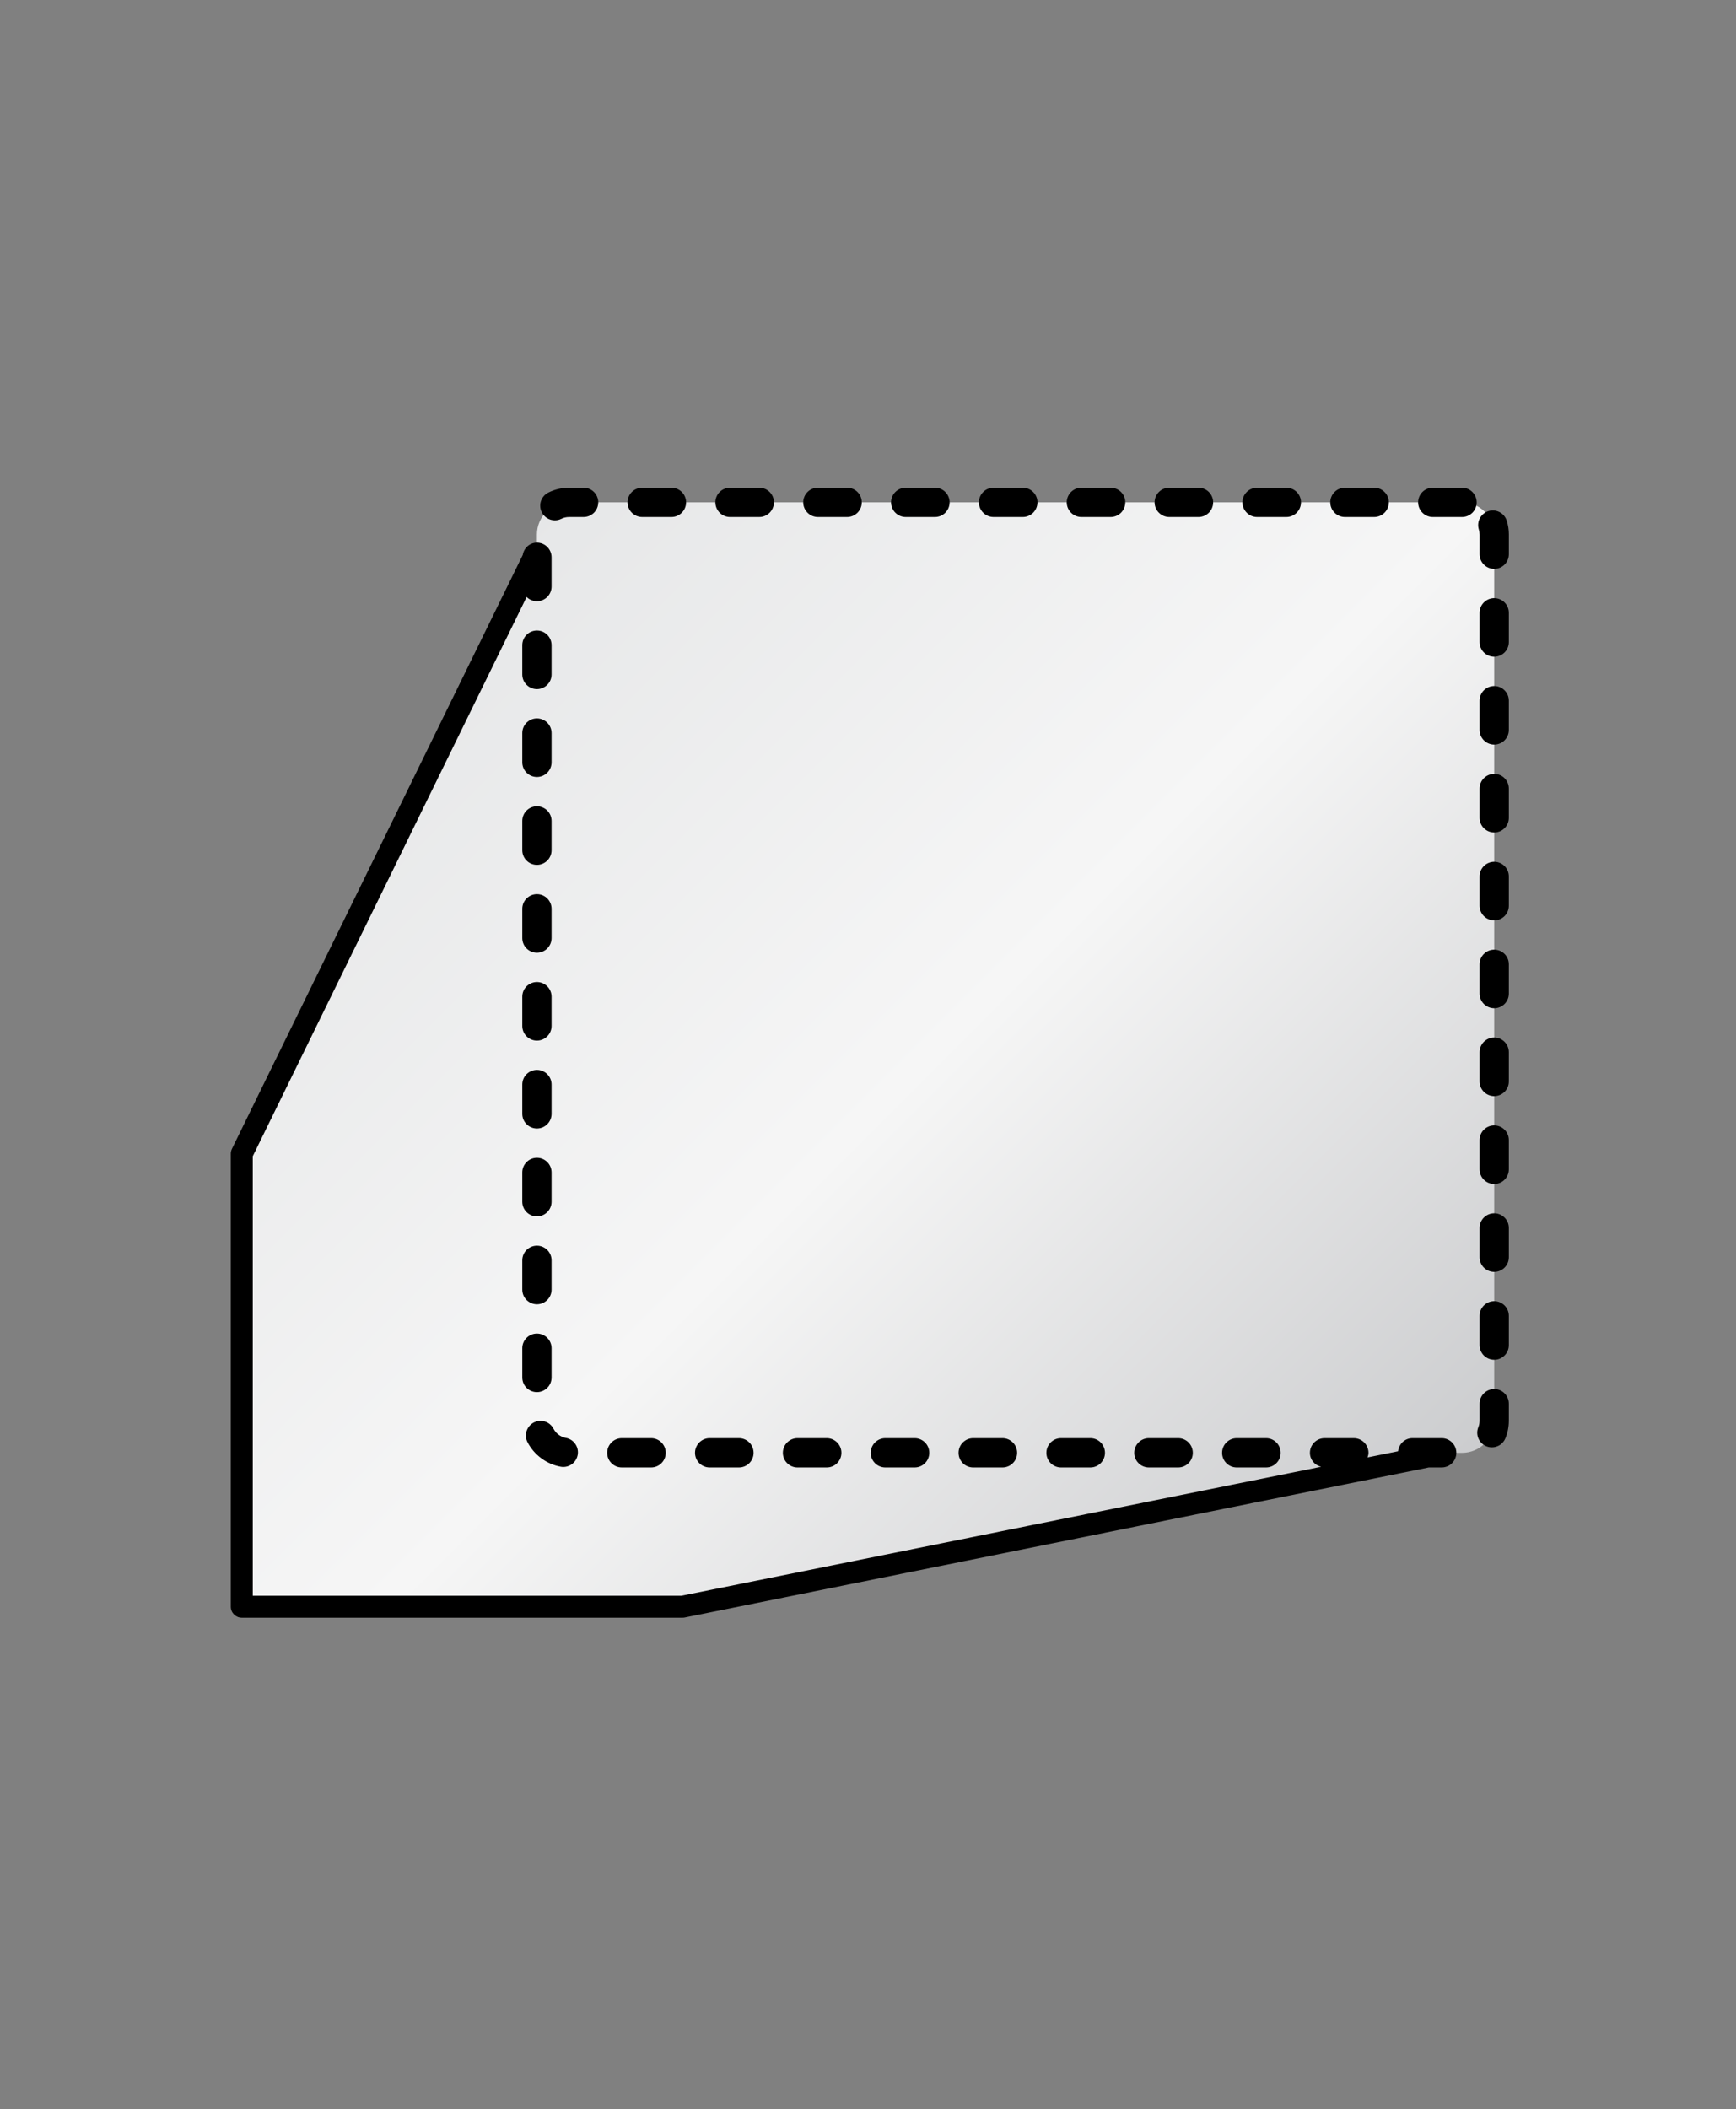 <?xml version="1.0" encoding="utf-8"?>
<!-- Generator: Adobe Illustrator 16.0.4, SVG Export Plug-In . SVG Version: 6.00 Build 0)  -->
<!DOCTYPE svg PUBLIC "-//W3C//DTD SVG 1.1//EN" "http://www.w3.org/Graphics/SVG/1.1/DTD/svg11.dtd">
<svg version="1.1" id="Layer_1" xmlns="http://www.w3.org/2000/svg" xmlns:xlink="http://www.w3.org/1999/xlink" x="0px" y="0px"
	 width="118.573px" height="144px" viewBox="0 0 118.573 144" enable-background="new 0 0 118.573 144" xml:space="preserve">
<rect x="0" y="0" width="118.573" height="144" fill="#808080" stroke="none"/>
<g>
	<defs>
		<path id="SVGID_1_" d="M38.869,34.297c-1.213,0-2.196,0.984-2.196,2.197v1.563l-0.145-0.144L16.515,78.771v30.932h30.109
			l51.614-10.405l-0.105-0.104h1.729c1.214,0,2.196-0.983,2.196-2.196V36.494c0-1.213-0.982-2.197-2.196-2.197H38.869z"/>
	</defs>
	<clipPath id="SVGID_2_">
		<use xlink:href="#SVGID_1_"  overflow="visible"/>
	</clipPath>
	
		<linearGradient id="SVGID_3_" gradientUnits="userSpaceOnUse" x1="0" y1="144.004" x2="1" y2="144.004" gradientTransform="matrix(63.854 63.854 63.854 -63.854 -9165.54 9237.784)">
		<stop  offset="0" style="stop-color:#E6E7E8"/>
		<stop  offset="0.5" style="stop-color:#F6F6F6"/>
		<stop  offset="1" style="stop-color:#CBCCCE"/>
	</linearGradient>
	<polygon clip-path="url(#SVGID_2_)" fill="url(#SVGID_3_)" points="59.286,-8.475 139.761,72 59.286,152.475 -21.188,72 	"/>
</g>
<g>
	<defs>
		<rect id="SVGID_4_" width="118.573" height="144"/>
	</defs>
	<clipPath id="SVGID_5_">
		<use xlink:href="#SVGID_4_"  overflow="visible"/>
	</clipPath>
	<path clip-path="url(#SVGID_5_)" d="M49.862,35.297h2c0.552,0,1-0.448,1-1c0-0.552-0.448-1-1-1h-2c-0.552,0-1,0.448-1,1
		C48.862,34.85,49.31,35.297,49.862,35.297"/>
	<path clip-path="url(#SVGID_5_)" d="M48.471,100.193h2c0.552,0,1-0.447,1-1s-0.448-1-1-1h-2c-0.552,0-1,0.447-1,1
		S47.919,100.193,48.471,100.193"/>
	<path clip-path="url(#SVGID_5_)" d="M35.673,58.05c0,0.552,0.448,1,1,1c0.552,0,1-0.448,1-1v-2c0-0.552-0.448-1-1-1
		c-0.552,0-1,0.448-1,1V58.05z"/>
	<path clip-path="url(#SVGID_5_)" d="M54.471,100.193h2c0.552,0,1-0.447,1-1s-0.448-1-1-1h-2c-0.552,0-1,0.447-1,1
		S53.919,100.193,54.471,100.193"/>
	<path clip-path="url(#SVGID_5_)" d="M55.862,35.297h2c0.552,0,1-0.448,1-1c0-0.552-0.448-1-1-1h-2c-0.552,0-1,0.448-1,1
		C54.862,34.85,55.31,35.297,55.862,35.297"/>
	<path clip-path="url(#SVGID_5_)" d="M60.472,100.193h2c0.552,0,1-0.447,1-1s-0.448-1-1-1h-2c-0.553,0-1,0.447-1,1
		S59.919,100.193,60.472,100.193"/>
	<path clip-path="url(#SVGID_5_)" d="M36.673,47.05c0.552,0,1-0.448,1-1v-2c0-0.552-0.448-1-1-1c-0.552,0-1,0.448-1,1v2
		C35.673,46.602,36.121,47.05,36.673,47.05"/>
	<path clip-path="url(#SVGID_5_)" d="M42.471,100.193h2c0.552,0,1-0.447,1-1s-0.448-1-1-1h-2c-0.552,0-1,0.447-1,1
		S41.919,100.193,42.471,100.193"/>
	<path clip-path="url(#SVGID_5_)" d="M35.673,52.05c0,0.552,0.448,1,1,1c0.552,0,1-0.448,1-1v-2c0-0.552-0.448-1-1-1
		c-0.552,0-1,0.448-1,1V52.05z"/>
	<path clip-path="url(#SVGID_5_)" d="M37.898,35.524c0.148,0,0.3-0.033,0.442-0.104c0.165-0.081,0.344-0.123,0.53-0.123h0.992
		c0.552,0,1-0.447,1-1c0-0.552-0.448-1-1-1H38.87c-0.496,0-0.973,0.111-1.416,0.331c-0.495,0.244-0.698,0.844-0.453,1.339
		C37.175,35.32,37.529,35.524,37.898,35.524"/>
	<path clip-path="url(#SVGID_5_)" d="M43.862,35.297h2c0.552,0,1-0.448,1-1c0-0.552-0.448-1-1-1h-2c-0.552,0-1,0.448-1,1
		C42.862,34.85,43.31,35.297,43.862,35.297"/>
	<path clip-path="url(#SVGID_5_)" d="M84.472,100.193h2c0.552,0,1-0.447,1-1s-0.448-1-1-1h-2c-0.553,0-1,0.447-1,1
		S83.919,100.193,84.472,100.193"/>
	<path clip-path="url(#SVGID_5_)" d="M79.861,35.297h2c0.553,0,1-0.448,1-1c0-0.552-0.447-1-1-1h-2c-0.552,0-1,0.448-1,1
		C78.861,34.85,79.31,35.297,79.861,35.297"/>
	<path clip-path="url(#SVGID_5_)" d="M85.861,35.297h2c0.553,0,1-0.448,1-1c0-0.552-0.447-1-1-1h-2c-0.552,0-1,0.448-1,1
		C84.861,34.85,85.31,35.297,85.861,35.297"/>
	<path clip-path="url(#SVGID_5_)" d="M61.861,35.297h2c0.553,0,1-0.448,1-1c0-0.552-0.447-1-1-1h-2c-0.552,0-1,0.448-1,1
		C60.861,34.85,61.31,35.297,61.861,35.297"/>
	<path clip-path="url(#SVGID_5_)" d="M78.472,100.193h2c0.552,0,1-0.447,1-1s-0.448-1-1-1h-2c-0.553,0-1,0.447-1,1
		S77.919,100.193,78.472,100.193"/>
	<path clip-path="url(#SVGID_5_)" d="M73.861,35.297h2c0.553,0,1-0.448,1-1c0-0.552-0.447-1-1-1h-2c-0.552,0-1,0.448-1,1
		C72.861,34.85,73.31,35.297,73.861,35.297"/>
	<path clip-path="url(#SVGID_5_)" d="M67.861,35.297h2c0.553,0,1-0.448,1-1c0-0.552-0.447-1-1-1h-2c-0.552,0-1,0.448-1,1
		C66.861,34.85,67.31,35.297,67.861,35.297"/>
	<path clip-path="url(#SVGID_5_)" d="M66.472,100.193h2c0.552,0,1-0.447,1-1s-0.448-1-1-1h-2c-0.553,0-1,0.447-1,1
		S65.919,100.193,66.472,100.193"/>
	<path clip-path="url(#SVGID_5_)" d="M72.472,100.193h2c0.552,0,1-0.447,1-1s-0.448-1-1-1h-2c-0.553,0-1,0.447-1,1
		S71.919,100.193,72.472,100.193"/>
	<path clip-path="url(#SVGID_5_)" d="M91.861,35.297h2c0.553,0,1-0.448,1-1c0-0.552-0.447-1-1-1h-2c-0.552,0-1,0.448-1,1
		C90.861,34.85,91.31,35.297,91.861,35.297"/>
	<path clip-path="url(#SVGID_5_)" d="M102.058,70.839c-0.552,0-1,0.448-1,1v2c0,0.552,0.448,1,1,1c0.553,0,1-0.448,1-1v-2
		C103.058,71.288,102.61,70.839,102.058,70.839"/>
	<path clip-path="url(#SVGID_5_)" d="M102.058,58.839c-0.552,0-1,0.448-1,1v2c0,0.552,0.448,1,1,1c0.553,0,1-0.448,1-1v-2
		C103.058,59.288,102.61,58.839,102.058,58.839"/>
	<path clip-path="url(#SVGID_5_)" d="M102.058,64.839c-0.552,0-1,0.448-1,1v2c0,0.552,0.448,1,1,1c0.553,0,1-0.448,1-1v-2
		C103.058,65.288,102.61,64.839,102.058,64.839"/>
	<path clip-path="url(#SVGID_5_)" d="M102.058,82.839c-0.552,0-1,0.447-1,1v2c0,0.553,0.448,1,1,1c0.553,0,1-0.447,1-1v-2
		C103.058,83.286,102.61,82.839,102.058,82.839"/>
	<path clip-path="url(#SVGID_5_)" d="M102.058,76.839c-0.552,0-1,0.447-1,1v2c0,0.553,0.448,1,1,1c0.553,0,1-0.447,1-1v-2
		C103.058,77.286,102.61,76.839,102.058,76.839"/>
	<path clip-path="url(#SVGID_5_)" d="M102.058,40.839c-0.552,0-1,0.448-1,1v2c0,0.552,0.448,1,1,1c0.553,0,1-0.448,1-1v-2
		C103.058,41.288,102.61,40.839,102.058,40.839"/>
	<path clip-path="url(#SVGID_5_)" d="M102.058,52.839c-0.552,0-1,0.448-1,1v2c0,0.552,0.448,1,1,1c0.553,0,1-0.448,1-1v-2
		C103.058,53.288,102.61,52.839,102.058,52.839"/>
	<path clip-path="url(#SVGID_5_)" d="M102.058,88.839c-0.552,0-1,0.447-1,1v2c0,0.553,0.448,1,1,1c0.553,0,1-0.447,1-1v-2
		C103.058,89.286,102.61,88.839,102.058,88.839"/>
	<path clip-path="url(#SVGID_5_)" d="M102.917,35.556c-0.161-0.528-0.722-0.823-1.249-0.663c-0.527,0.163-0.824,0.722-0.662,1.25
		c0.034,0.113,0.053,0.231,0.053,0.351v1.346c0,0.552,0.447,1,1,1c0.552,0,1-0.448,1-1v-1.346
		C103.059,36.175,103.012,35.859,102.917,35.556"/>
	<path clip-path="url(#SVGID_5_)" d="M102.058,46.839c-0.552,0-1,0.448-1,1v2c0,0.552,0.448,1,1,1c0.553,0,1-0.448,1-1v-2
		C103.058,47.288,102.61,46.839,102.058,46.839"/>
	<path clip-path="url(#SVGID_5_)" d="M38.294,100.141c0.061,0.012,0.121,0.017,0.18,0.017c0.474,0,0.895-0.338,0.983-0.821
		c0.098-0.543-0.262-1.063-0.806-1.162c-0.359-0.065-0.675-0.3-0.844-0.626c-0.256-0.489-0.86-0.682-1.349-0.425
		c-0.49,0.255-0.681,0.858-0.426,1.349C36.486,99.342,37.332,99.966,38.294,100.141"/>
	<path clip-path="url(#SVGID_5_)" d="M35.673,82.05c0,0.553,0.448,1,1,1c0.552,0,1-0.447,1-1v-2c0-0.553-0.448-1-1-1
		c-0.552,0-1,0.447-1,1V82.05z"/>
	<path clip-path="url(#SVGID_5_)" d="M35.673,88.05c0,0.553,0.448,1,1,1c0.552,0,1-0.447,1-1v-2c0-0.553-0.448-1-1-1
		c-0.552,0-1,0.447-1,1V88.05z"/>
	<path clip-path="url(#SVGID_5_)" d="M35.673,76.05c0,0.553,0.448,1,1,1c0.552,0,1-0.447,1-1v-2c0-0.553-0.448-1-1-1
		c-0.552,0-1,0.447-1,1V76.05z"/>
	<path clip-path="url(#SVGID_5_)" d="M35.673,70.05c0,0.552,0.448,1,1,1c0.552,0,1-0.448,1-1v-2c0-0.552-0.448-1-1-1
		c-0.552,0-1,0.448-1,1V70.05z"/>
	<path clip-path="url(#SVGID_5_)" d="M102.058,94.839c-0.552,0-1,0.447-1,1v1.156c0,0.157-0.028,0.309-0.086,0.45
		c-0.207,0.512,0.04,1.095,0.553,1.301c0.123,0.05,0.25,0.073,0.374,0.073c0.396,0,0.771-0.236,0.928-0.626
		c0.153-0.379,0.23-0.781,0.231-1.196v-1.158C103.058,95.286,102.61,94.839,102.058,94.839"/>
	<path clip-path="url(#SVGID_5_)" d="M98.472,98.193h-2c-0.515,0-0.923,0.393-0.979,0.893l-2.085,0.421
		c0.033-0.101,0.063-0.202,0.063-0.313c0-0.553-0.448-1-1-1h-2c-0.553,0-1,0.447-1,1c0,0.469,0.328,0.844,0.764,0.952l-43.685,8.807
		H17.264V78.944l18.705-38.185c0.181,0.179,0.429,0.29,0.704,0.29c0.552,0,1-0.447,1-1v-2c0-0.552-0.448-1-1-1
		c-0.495,0-0.888,0.367-0.968,0.839L15.841,78.44c-0.05,0.103-0.077,0.216-0.077,0.33v30.932c0,0.414,0.336,0.75,0.75,0.75h30.111
		c0.05,0,0.099-0.005,0.148-0.015l50.818-10.244h0.88c0.552,0,1-0.447,1-1S99.023,98.193,98.472,98.193"/>
	<path clip-path="url(#SVGID_5_)" d="M99.861,33.297h-2c-0.552,0-1,0.448-1,1c0,0.552,0.448,1,1,1h2c0.553,0,1-0.448,1-1
		C100.861,33.746,100.414,33.297,99.861,33.297"/>
	<path clip-path="url(#SVGID_5_)" d="M35.673,94.05c0,0.553,0.448,1,1,1c0.552,0,1-0.447,1-1v-2c0-0.553-0.448-1-1-1
		c-0.552,0-1,0.447-1,1V94.05z"/>
	<path clip-path="url(#SVGID_5_)" d="M35.673,64.05c0,0.552,0.448,1,1,1c0.552,0,1-0.448,1-1v-2c0-0.552-0.448-1-1-1
		c-0.552,0-1,0.448-1,1V64.05z"/>
</g>
</svg>
